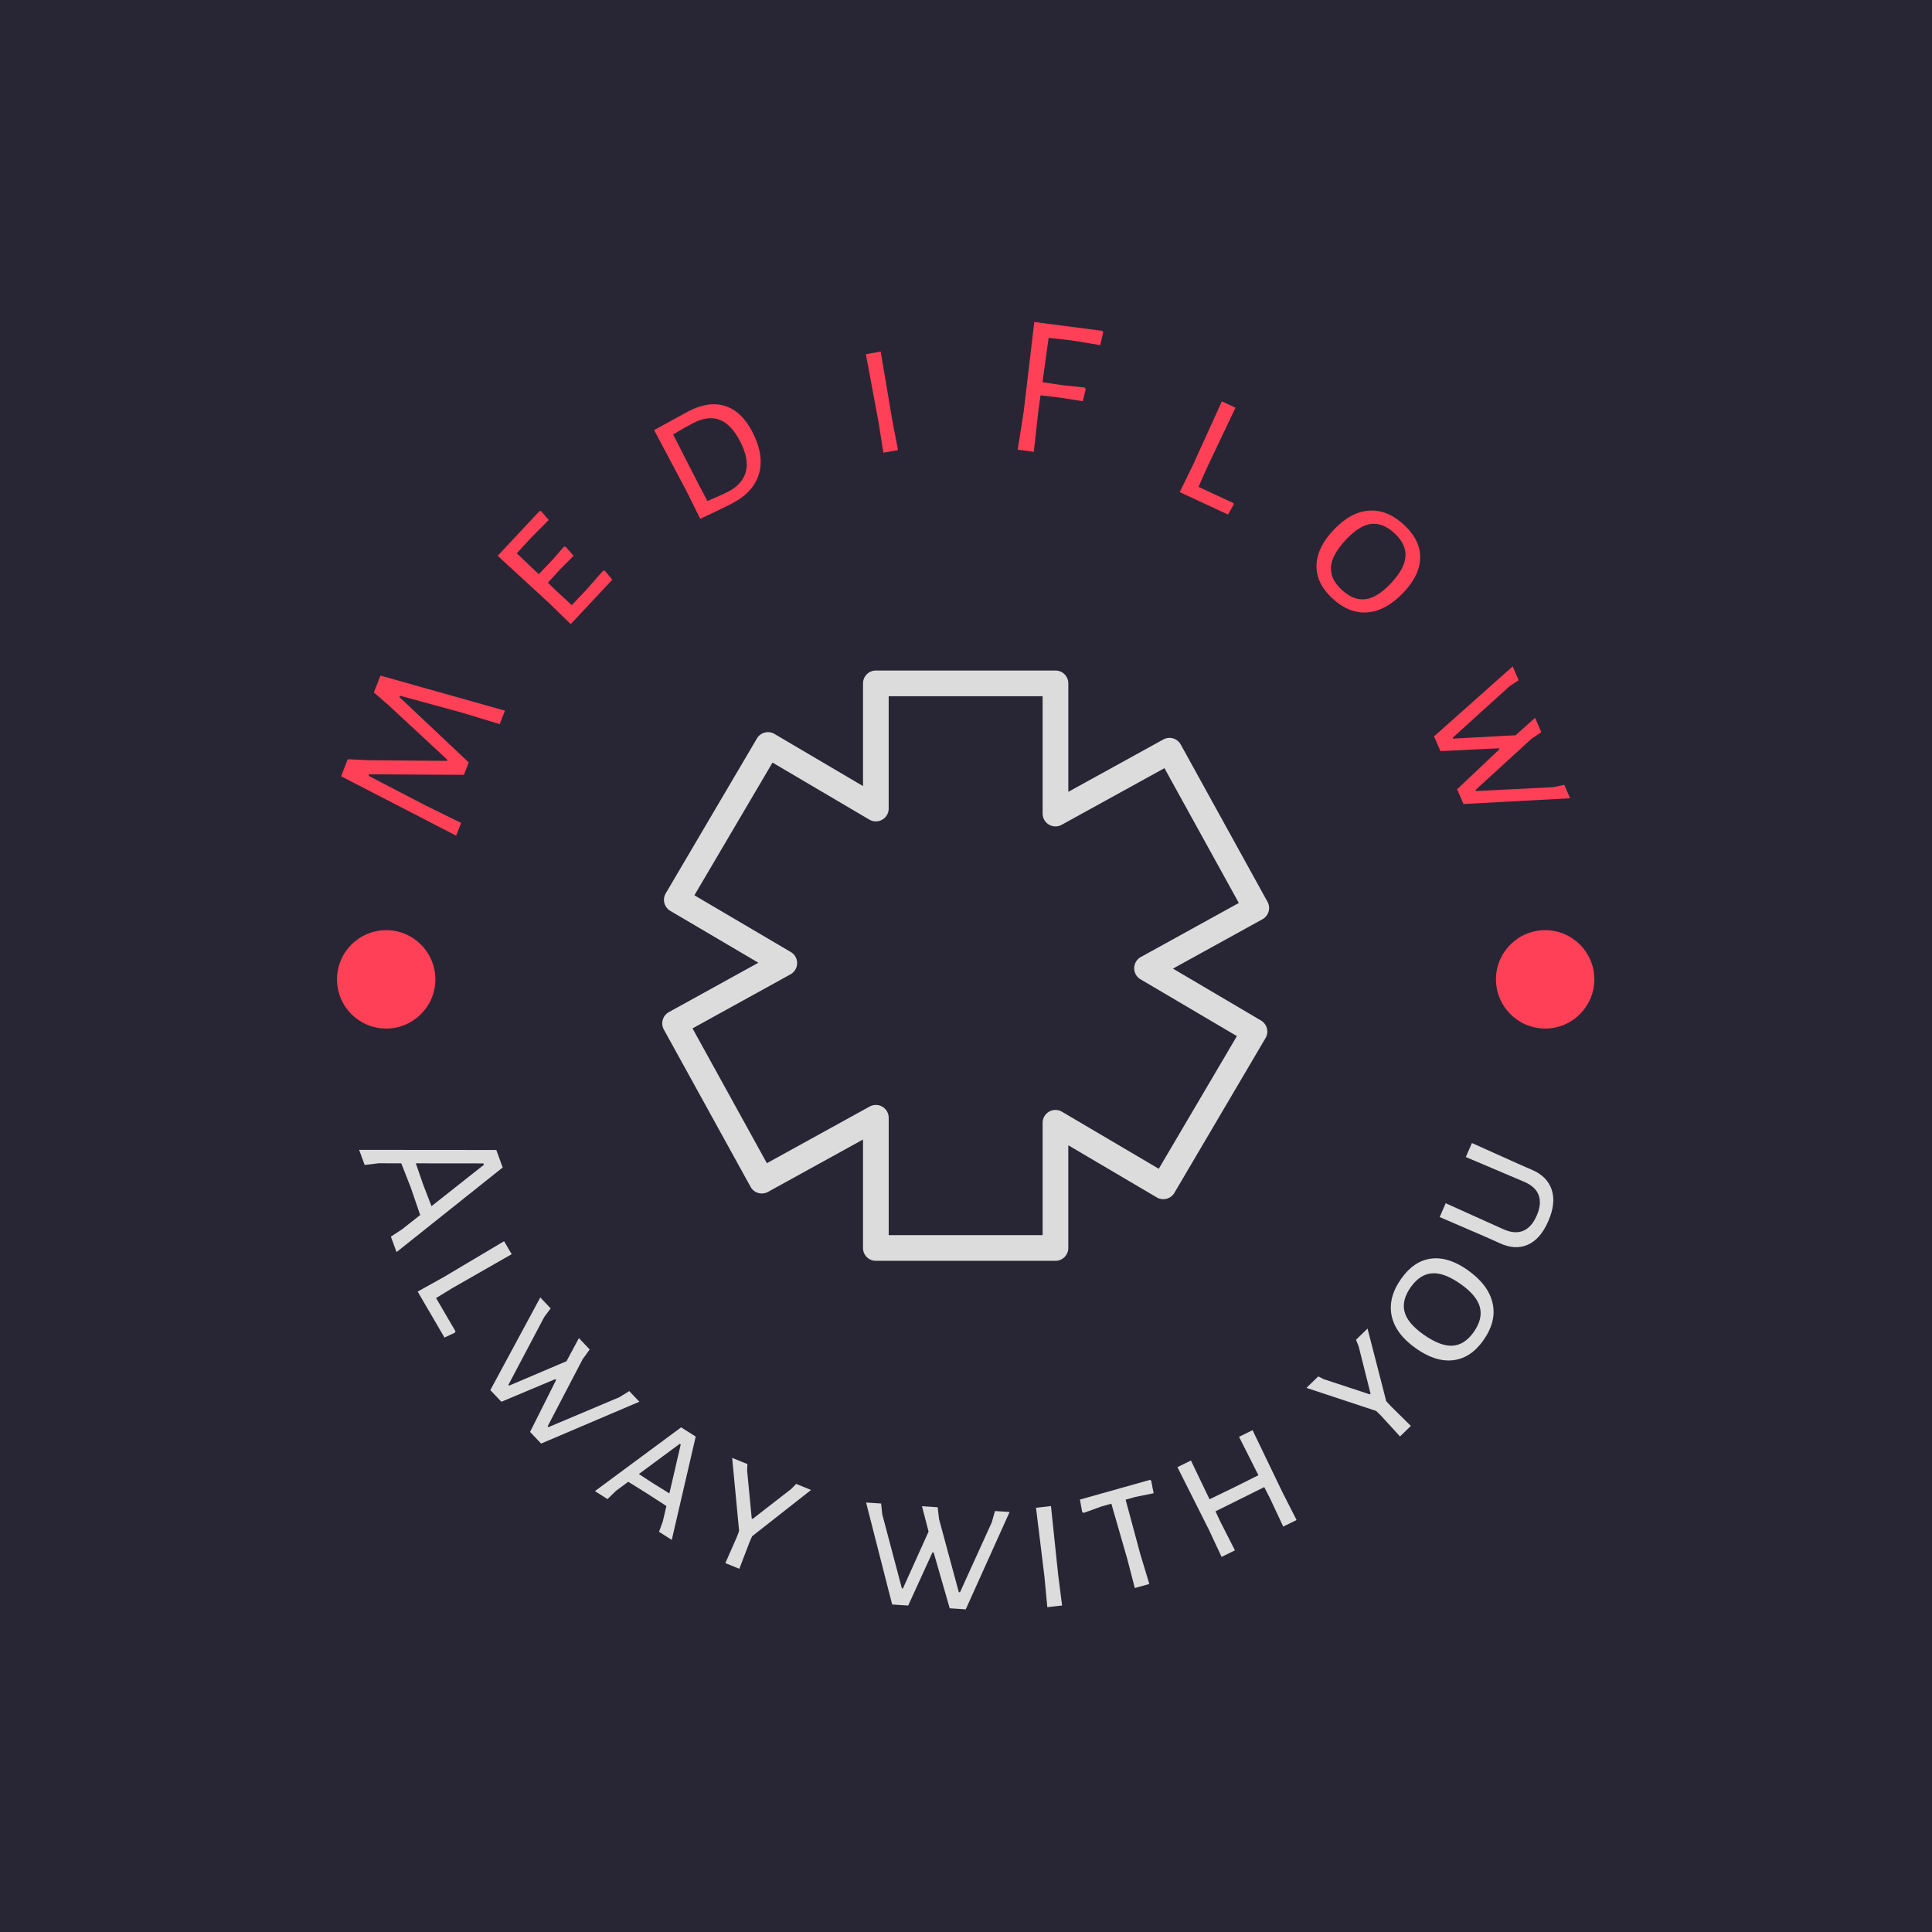 <svg xmlns="http://www.w3.org/2000/svg" version="1.1" xmlns:xlink="http://www.w3.org/1999/xlink" xmlns:svgjs="http://svgjs.dev/svgjs" width="1500" height="1500" viewBox="0 0 1500 1500"><rect width="1500" height="1500" fill="#282634"></rect><g transform="matrix(0.667,0,0,0.667,249.5,249.5)"><svg viewBox="0 0 280 280" data-background-color="#282634" preserveAspectRatio="xMidYMid meet" height="1500" width="1500" xmlns="http://www.w3.org/2000/svg" xmlns:xlink="http://www.w3.org/1999/xlink"><g id="tight-bounds" transform="matrix(1,0,0,1,0.14,0.14)"><svg viewBox="0 0 279.72 279.72" height="279.72" width="279.72"><g><svg viewBox="0 0 279.72 279.72" height="279.72" width="279.72"><g><svg viewBox="0 0 279.72 279.72" height="279.72" width="279.72"><g id="textblocktransform"><svg viewBox="0 0 279.72 279.72" height="279.72" width="279.72" id="textblock"><g><svg viewBox="0 0 279.72 279.72" height="279.72" width="279.72"><g transform="matrix(1,0,0,1,73.929,75.731)"><svg viewBox="0 0 131.861 128.258" height="128.258" width="131.861"><g id="icon-0"><svg xmlns="http://www.w3.org/2000/svg" xmlns:xlink="http://www.w3.org/1999/xlink" version="1.1" x="0" y="0" viewBox="0.371 1.016 47.259 45.968" enable-background="new 0 0 48 48" xml:space="preserve" height="128.258" width="131.861" class="icon-jxe-0" data-fill-palette-color="accent" id="jxe-0"><g fill="#dcdcdc" data-fill-palette-color="accent"><path d="M30.993 46.984H17.005A1 1 0 0 1 16.005 45.984V37.539L8.608 41.616A1 1 0 0 1 7.25 41.222L0.495 28.974A1 1 0 0 1 0.888 27.616L7.857 23.771 1 19.733A0.997 0.997 0 0 1 0.645 18.364L7.742 6.309A1 1 0 0 1 9.112 5.954L16.006 10.014V2.016A1 1 0 0 1 17.006 1.016H30.994A1 1 0 0 1 31.994 2.016V10.462L39.391 6.385A1 1 0 0 1 40.749 6.778L47.506 19.026A1 1 0 0 1 47.113 20.384L40.143 24.229 46.998 28.269A1 1 0 0 1 47.352 29.638L40.253 41.693A1 1 0 0 1 39.642 42.153 1 1 0 0 1 38.884 42.047L31.992 37.986V45.984A1 1 0 0 1 30.993 46.984M18.005 44.984H29.993V36.236A1 1 0 0 1 31.501 35.375L39.038 39.816 45.122 29.485 37.617 25.062A0.999 0.999 0 0 1 37.642 23.326L45.272 19.117 39.48 8.619 31.475 13.031A1 1 0 0 1 29.993 12.155V3.016H18.005V11.763A0.999 0.999 0 0 1 16.498 12.625L8.959 8.185 2.875 18.517 10.382 22.937A1 1 0 0 1 10.358 24.675L2.729 28.884 8.519 39.382 16.523 34.97C16.833 34.8 17.211 34.806 17.515 34.985 17.819 35.166 18.006 35.493 18.006 35.846V44.984z" fill="#dcdcdc" data-fill-palette-color="accent"></path></g></svg></g></svg></g><g id="text-0"><path d="M12.699 76.829l27.059 7.622-1.143 2.925-8.169-2.483-13.507-3.69-0.113 0.289 15.062 14.22-1.048 2.684-20.575-0.116-0.128 0.326 12.188 6.353 7.901 3.883-1.081 2.767-24.996-12.905 1.446-3.699 4.502 0.214 17.052 0.145 0.094-0.242-12.764-11.83-3.211-2.802z" fill="#ff4057" data-fill-palette-color="primary"></path><path d="M57.23 58.41l3.839-4.353 0.374-0.02 1.637 1.956-9.034 9.657-4.696-4.571-11.178-10.278 9.095-9.723 0.341 0.017 1.663 1.926-3.875 3.895-3.074 3.343 4.78 4.54 2.982-3.129 2.501-2.864 0.377 0.051 1.7 1.946-2.842 2.848-2.738 3 2.135 2.052 3.059 2.806z" fill="#ff4057" data-fill-palette-color="primary"></path><path d="M79.632 19.398c2.941-1.528 5.603-1.907 7.986-1.138 2.38 0.763 4.334 2.615 5.861 5.556v0c1.758 3.385 2.254 6.423 1.487 9.113-0.764 2.696-2.735 4.869-5.912 6.52v0c-0.9 0.467-1.987 1.006-3.264 1.616-1.273 0.616-2.477 1.185-3.611 1.706v0l-2.904-5.874-7.114-13.415zM88.298 36.843c2.065-1.073 3.334-2.528 3.807-4.367 0.473-1.839 0.053-4.021-1.26-6.548v0c-1.288-2.48-2.77-4.039-4.447-4.679-1.677-0.639-3.587-0.403-5.729 0.71v0c-1.266 0.658-2.724 1.482-4.373 2.475v0l5.531 10.844 1.925 3.621c0.779-0.337 1.594-0.693 2.445-1.066 0.856-0.377 1.556-0.707 2.101-0.99z" fill="#ff4057" data-fill-palette-color="primary"></path><path d="M121.394 6.425l2.483 14.716 1.281 6.691-3.181 0.566-1.019-6.474-2.784-14.927z" fill="#ff4057" data-fill-palette-color="primary"></path><path d="M162.747 3.98l-4.862-0.54-1.332 9.642 4.661 0.695 4.52 0.456 0.213 0.38-0.65 2.599-4.784-0.752-4.38-0.528-0.506 3.586-0.955 8.682-3.501-0.455 1.302-8.324 2.298-19.421 14.76 1.915 0.213 0.381-0.657 2.729z" fill="#ff4057" data-fill-palette-color="primary"></path><path d="M198.058 39.358l0.024 0.353-1.228 2.121-10.488-4.869 2.877-5.888 6.276-13.827 2.967 1.377-6.402 13.482-1.629 3.721z" fill="#ff4057" data-fill-palette-color="primary"></path><path d="M235.205 44.17c2.311 2.176 3.447 4.524 3.409 7.045-0.038 2.52-1.225 5.021-3.561 7.501v0c-2.533 2.689-5.152 4.148-7.857 4.375-2.715 0.228-5.301-0.815-7.758-3.128v0c-2.291-2.158-3.407-4.519-3.347-7.082 0.055-2.568 1.29-5.134 3.704-7.697v0c2.473-2.626 5.052-4.027 7.735-4.202 2.679-0.17 5.237 0.893 7.675 3.188zM233.1 45.967c-1.675-1.577-3.368-2.274-5.08-2.091-1.712 0.183-3.537 1.304-5.475 3.363v0c-2.071 2.199-3.175 4.178-3.31 5.937-0.136 1.75 0.623 3.404 2.278 4.963v0c1.694 1.596 3.413 2.294 5.158 2.095 1.744-0.199 3.592-1.334 5.545-3.407v0c2.016-2.141 3.085-4.093 3.207-5.856 0.122-1.763-0.652-3.431-2.323-5.004z" fill="#ff4057" data-fill-palette-color="primary"></path><path d="M271.197 103.482l-23.167 1.249-1.395-3.201 9.174-8.669-0.104-0.238-12.683 0.618-1.395-3.2 17.084-15.205 1.307 2.999-1.958 1.29-12.362 11.193 0.088 0.202 13.544-0.721 4.249-3.794 1.359 3.117-2.165 1.468-12.123 11.089 0.104 0.238 16.681-0.833 2.491-0.518z" fill="#ff4057" data-fill-palette-color="primary"></path><path d="M3.261 142.833c0-5.903 4.785-10.688 10.687-10.687 5.903 0 10.688 4.785 10.688 10.687 0 5.903-4.785 10.688-10.688 10.688-5.903 0-10.688-4.785-10.687-10.688z" fill="#ff4057" data-fill-palette-color="primary"></path><path d="M255.084 142.833c0-5.903 4.785-10.688 10.688-10.687 5.903 0 10.688 4.785 10.687 10.687 0 5.903-4.785 10.688-10.687 10.688-5.903 0-10.688-4.785-10.688-10.688z" fill="#ff4057" data-fill-palette-color="primary"></path></g><g id="text-1"><path d="M39.263 183.711l-23.065 18.386-1.23-3.363 2.397-1.569 3.97-3.125-2.04-5.953-2.07-5.282-4.925-0.009-3.03 0.363-1.2-3.278 29.801 0.025zM21.985 187.433l1.81 4.685 11.394-9.004-0.107-0.291-14.693-0.015z" fill="#dcdcdc" data-fill-palette-color="secondary"></path><path d="M29.014 219.322l-0.182 0.303-2.219 1.039-5.825-9.989 5.725-3.188 13.052-7.761 1.647 2.825-12.957 7.406-3.463 2.124z" fill="#dcdcdc" data-fill-palette-color="secondary"></path><path d="M68.959 234.605l-21.344 9.094-2.405-2.53 5.657-11.283-0.179-0.189-11.708 4.917-2.405-2.53 10.856-20.129 2.254 2.371-1.4 1.881-7.789 14.745 0.151 0.16 12.482-5.308 2.689-5.025 2.349 2.472-1.532 2.119-7.602 14.566 0.18 0.188 15.384-6.493 2.17-1.331z" fill="#dcdcdc" data-fill-palette-color="secondary"></path><path d="M81.201 242.183l-5.202 22.446-2.769-1.759 0.826-2.272 0.778-3.333-4.369-2.822-3.923-2.444-2.637 1.951-1.872 1.809-2.727-1.732 18.728-13.855zM72.071 252.417l3.413 2.109 2.461-10.63-0.22-0.14-8.87 6.56z" fill="#dcdcdc" data-fill-palette-color="secondary"></path><path d="M93.457 263.838l-0.546 1.236-2.23 5.831-3.039-1.236 2.517-5.714 0.472-1.266-1.512-15.883 3.317 1.349-0.07 1.342 1.007 10.484 0.204 0.083 8.395-6.521 1.056-1.082 3.234 1.315z" fill="#dcdcdc" data-fill-palette-color="secondary"></path><path d="M149.403 258.565l-9.526 21.155-3.484-0.23-3.49-12.129-0.259-0.018-5.274 11.552-3.483-0.23-5.665-22.158 3.264 0.216 0.247 2.332 4.269 16.12 0.22 0.015 5.577-12.363-1.43-5.518 3.404 0.225 0.309 2.597 4.287 15.861 0.259 0.017 6.908-15.203 0.693-2.45z" fill="#dcdcdc" data-fill-palette-color="secondary"></path><path d="M158.393 257.279l1.556 14.843 0.859 6.758-3.211 0.365-0.61-6.524-1.844-15.073z" fill="#dcdcdc" data-fill-palette-color="secondary"></path><path d="M179.938 251.577l0.234 0.205 0.532 2.707-3.981 0.808-2.109 0.592 3.179 11.793 1.968 6.523-3.149 0.885-1.647-6.343-3.452-11.987-2.109 0.593-3.905 1.409-0.332-0.218-0.483-2.68z" fill="#dcdcdc" data-fill-palette-color="secondary"></path><path d="M202.194 240.787l6.474 13.448 3.089 6.072-2.899 1.427-2.776-5.936-1.344-2.639-10.599 5.262 1.139 2.405 3.089 6.072-2.899 1.426-2.776-5.936-6.823-13.566 2.935-1.444 4.045 8.422 5.304-2.566 5.313-2.66-4.206-8.342z" fill="#dcdcdc" data-fill-palette-color="secondary"></path><path d="M231.238 234.48l0.912 0.997 4.44 4.388-2.354 2.285-4.218-4.604-0.969-0.941-15.149-5.007 2.57-2.494 1.2 0.605 10.003 3.296 0.158-0.153-2.591-10.309-0.567-1.402 2.505-2.432z" fill="#dcdcdc" data-fill-palette-color="secondary"></path><path d="M234.504 207.862c1.835-2.59 4.003-4.041 6.505-4.353 2.501-0.312 5.142 0.517 7.922 2.487v0c3.014 2.136 4.82 4.53 5.416 7.184 0.606 2.652-0.067 5.355-2.018 8.108v0c-1.82 2.568-4.003 4-6.549 4.296-2.551 0.301-5.263-0.566-8.136-2.601v0c-2.944-2.086-4.688-4.445-5.233-7.079-0.54-2.63 0.158-5.31 2.093-8.042zM236.57 209.705c-1.326 1.872-1.78 3.643-1.361 5.313 0.419 1.67 1.782 3.322 4.088 4.956v0c2.465 1.746 4.578 2.565 6.339 2.456 1.752-0.108 3.285-1.089 4.599-2.945v0c1.345-1.899 1.799-3.698 1.361-5.398-0.438-1.7-1.819-3.373-4.143-5.019v0c-2.4-1.7-4.481-2.488-6.244-2.364-1.763 0.124-3.31 1.124-4.639 3.001z" fill="#dcdcdc" data-fill-palette-color="secondary"></path><path d="M249.857 178.394l10.073 4.528 2.879 1.254c2.279 0.963 3.74 2.418 4.384 4.363 0.644 1.946 0.397 4.224-0.739 6.835v0c-1.129 2.592-2.609 4.297-4.442 5.114-1.835 0.823-3.887 0.708-6.155-0.345v0l-3.029-1.363-9.976-4.3 1.306-2.999 12.46 5.611c1.668 0.763 3.116 0.895 4.344 0.397 1.234-0.495 2.229-1.611 2.985-3.348v0c0.743-1.706 0.878-3.185 0.405-4.439-0.467-1.25-1.547-2.226-3.242-2.928v0l-12.579-5.335z" fill="#dcdcdc" data-fill-palette-color="secondary"></path></g></svg></g></svg></g></svg></g></svg></g><defs></defs></svg><rect width="279.72" height="279.72" fill="none" stroke="none" visibility="hidden"></rect></g></svg></g></svg>